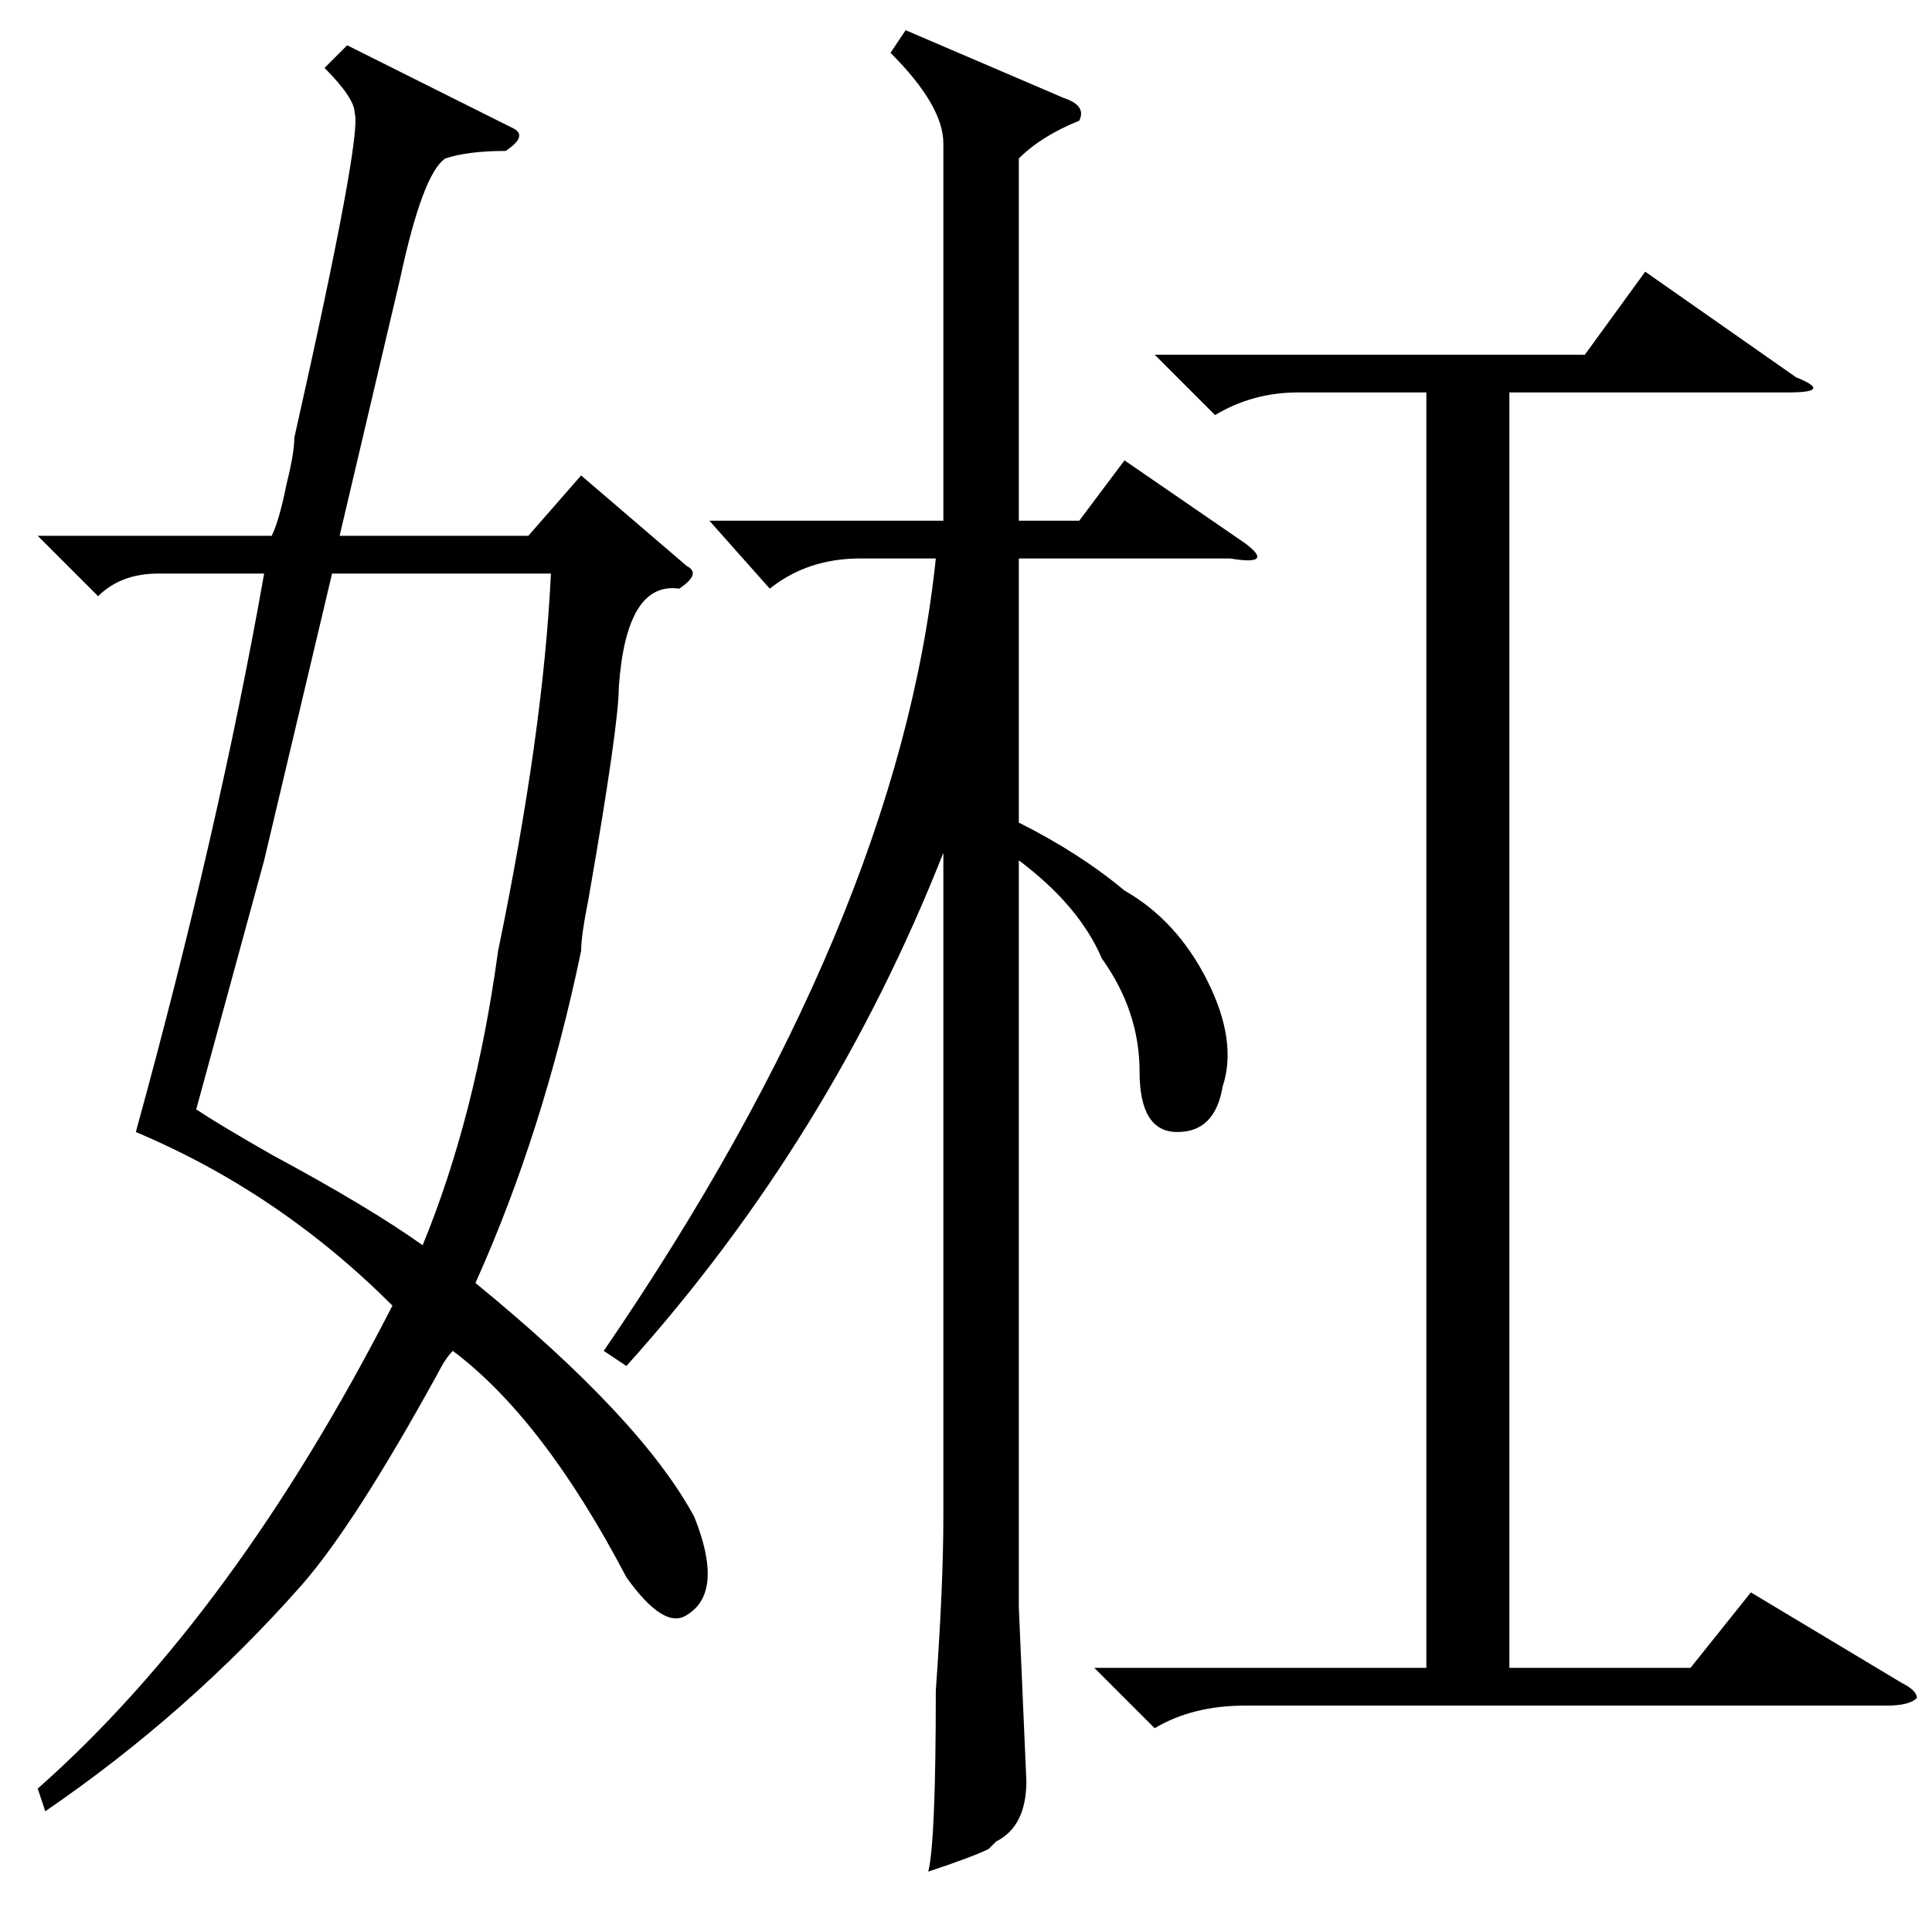 <?xml version="1.0" standalone="no"?>
<!DOCTYPE svg PUBLIC "-//W3C//DTD SVG 1.1//EN" "http://www.w3.org/Graphics/SVG/1.1/DTD/svg11.dtd" >
<svg xmlns="http://www.w3.org/2000/svg" xmlns:xlink="http://www.w3.org/1999/xlink" version="1.1" viewBox="0 -52 256 256">
  <g transform="matrix(1 0 0 -1 0 204)">
   <path fill="currentColor"
d="M120 252l21 -9q3 -1 2 -3q-5 -2 -8 -5v-48h8l6 8l16 -11q4 -3 -2 -2h-28v-35q8 -4 14 -9q7 -4 11 -12t2 -14q-1 -6 -6 -6t-5 8t-5 15q-3 7 -11 13v-99l1 -23q0 -6 -4 -8l-1 -1q-2 -1 -8 -3q1 4 1 24q1 14 1 23v88q-15 -38 -42 -68l-3 2q39 57 44 105h-10q-7 0 -12 -4
l-8 9h31v50q0 5 -7 12zM153 209h57l8 11l20 -14q5 -2 -1 -2h-37v-169h24l8 10l20 -12q2 -1 2 -2q-1 -1 -4 -1h-85q-7 0 -12 -3l-8 8h44v169h-17q-6 0 -11 -3zM90 178q-7 1 -8 -13q0 -5 -4 -28q-1 -5 -1 -7q-5 -24 -14 -44q22 -18 29 -31q4 -10 -1 -13q-3 -2 -8 5
q-11 21 -23 30q-1 -1 -2 -3q-11 -20 -18 -28q-15 -17 -34 -30l-1 3q26 23 47 64q-15 15 -34 23q11 40 17 74h-14q-5 0 -8 -3l-8 8h31q1 2 2 7q1 4 1 6q9 40 8 43q0 2 -4 6l3 3l22 -11q2 -1 -1 -3q-5 0 -8 -1q-3 -2 -6 -16l-8 -34h25l7 8l14 -12q2 -1 -1 -3zM44 180l-9 -38
l-9 -33q3 -2 10 -6q13 -7 20 -12q7 17 10 39q6 29 7 50h-29z" />
  </g>

</svg>
